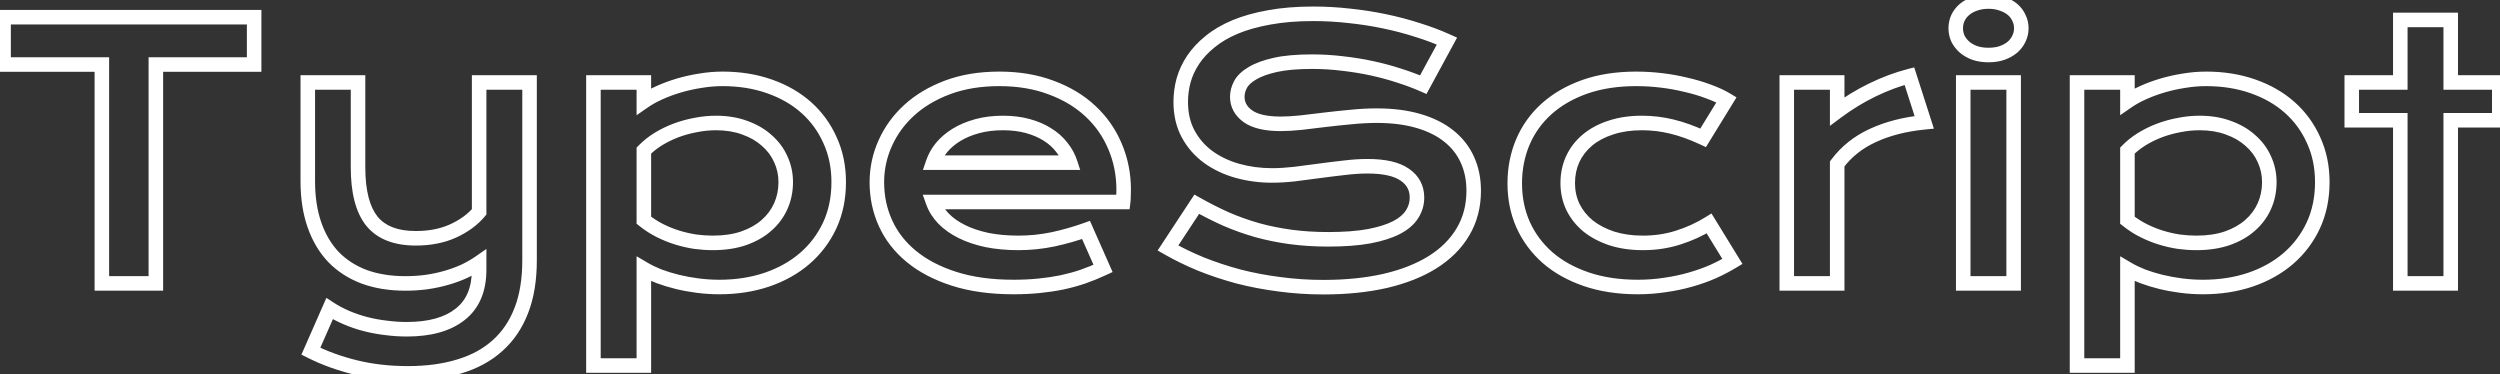 <svg width="688" height="103" viewBox="0 0 688 103" fill="none" xmlns="http://www.w3.org/2000/svg">
<rect x="0" y="0" width="688" height="103" fill="#333333" stroke="none"/>
<path d="M28.031 17.766H30.031V15.766H28.031V17.766ZM0.984 17.766H-1.016V19.766H0.984V17.766ZM0.984 4.734V2.734H-1.016V4.734H0.984ZM69.938 4.734H71.938V2.734H69.938V4.734ZM69.938 17.766V19.766H71.938V17.766H69.938ZM42.891 17.766V15.766H40.891V17.766H42.891ZM42.891 78V80H44.891V78H42.891ZM28.031 78H26.031V80H28.031V78ZM28.031 15.766H0.984V19.766H28.031V15.766ZM2.984 17.766V4.734H-1.016V17.766H2.984ZM0.984 6.734H69.938V2.734H0.984V6.734ZM67.938 4.734V17.766H71.938V4.734H67.938ZM69.938 15.766H42.891V19.766H69.938V15.766ZM40.891 17.766V78H44.891V17.766H40.891ZM42.891 76H28.031V80H42.891V76ZM30.031 78V17.766H26.031V78H30.031ZM90.703 84.938L91.796 83.262L89.822 81.975L88.873 84.132L90.703 84.938ZM100.641 89.203L100.14 91.139L100.148 91.141L100.641 89.203ZM106.266 90.234L106.526 88.251L106.51 88.249L106.494 88.247L106.266 90.234ZM126.656 86.484L125.422 84.91L125.415 84.916L125.407 84.923L126.656 86.484ZM131.859 72.328H133.859V68.511L130.721 70.684L131.859 72.328ZM127.734 74.672L128.568 76.49L128.576 76.486L128.584 76.482L127.734 74.672ZM122.859 76.453L122.31 74.53L122.301 74.533L122.859 76.453ZM117.375 77.625L117.635 79.608L117.649 79.606L117.662 79.604L117.375 77.625ZM100.219 76.172L99.513 78.043L99.523 78.047L99.534 78.051L100.219 76.172ZM91.781 70.734L90.33 72.11L90.339 72.12L90.348 72.13L91.781 70.734ZM84.703 22.688V20.688H82.703V22.688H84.703ZM98.531 22.688H100.531V20.688H98.531V22.688ZM102.328 60.844L100.762 62.087L100.769 62.096L100.775 62.104L102.328 60.844ZM124.688 63.562L125.512 65.385L125.521 65.381L124.688 63.562ZM131.859 58.312L133.392 59.597L133.859 59.04V58.312H131.859ZM131.859 22.688V20.688H129.859V22.688H131.859ZM145.734 22.688H147.734V20.688H145.734V22.688ZM143.484 85.406L141.619 84.684L141.617 84.689L143.484 85.406ZM136.922 95.109L135.591 93.616L135.583 93.624L136.922 95.109ZM126.422 100.828L125.846 98.913L125.833 98.917L126.422 100.828ZM85.547 96.656L83.716 95.851L82.952 97.588L84.647 98.442L85.547 96.656ZM89.611 86.613C91.152 87.618 92.819 88.501 94.607 89.262L96.174 85.582C94.587 84.906 93.129 84.132 91.796 83.262L89.611 86.613ZM94.607 89.262C96.388 90.021 98.233 90.646 100.14 91.139L101.141 87.267C99.424 86.823 97.768 86.261 96.174 85.582L94.607 89.262ZM100.148 91.141C102.079 91.632 104.043 91.992 106.038 92.221L106.494 88.247C104.676 88.039 102.889 87.711 101.133 87.265L100.148 91.141ZM106.006 92.217C107.996 92.478 109.973 92.609 111.938 92.609V88.609C110.152 88.609 108.348 88.49 106.526 88.251L106.006 92.217ZM111.938 92.609C118.569 92.609 123.985 91.183 127.906 88.046L125.407 84.923C122.452 87.286 118.056 88.609 111.938 88.609V92.609ZM127.89 88.058C131.958 84.87 133.859 80.123 133.859 74.203H129.859C129.859 79.221 128.292 82.661 125.422 84.91L127.89 88.058ZM133.859 74.203V72.328H129.859V74.203H133.859ZM130.721 70.684C129.605 71.456 128.329 72.183 126.885 72.861L128.584 76.482C130.202 75.723 131.676 74.888 132.998 73.972L130.721 70.684ZM126.901 72.854C125.502 73.495 123.973 74.055 122.31 74.53L123.409 78.376C125.246 77.851 126.967 77.224 128.568 76.49L126.901 72.854ZM122.301 74.533C120.679 75.005 118.942 75.377 117.088 75.646L117.662 79.604C119.683 79.311 121.602 78.902 123.418 78.374L122.301 74.533ZM117.115 75.642C115.297 75.88 113.446 76 111.562 76V80C113.616 80 115.641 79.87 117.635 79.608L117.115 75.642ZM111.562 76C107.535 76 103.991 75.418 100.904 74.293L99.534 78.051C103.134 79.363 107.152 80 111.562 80V76ZM100.925 74.301C97.868 73.147 95.308 71.49 93.214 69.339L90.348 72.13C92.879 74.729 95.945 76.697 99.513 78.043L100.925 74.301ZM93.233 69.358C91.168 67.181 89.557 64.481 88.42 61.217L84.642 62.533C85.943 66.269 87.832 69.475 90.33 72.11L93.233 69.358ZM88.42 61.217C87.289 57.968 86.703 54.197 86.703 49.875H82.703C82.703 54.553 83.336 58.782 84.642 62.533L88.42 61.217ZM86.703 49.875V22.688H82.703V49.875H86.703ZM84.703 24.688H98.531V20.688H84.703V24.688ZM96.531 22.688V46.031H100.531V22.688H96.531ZM96.531 46.031C96.531 52.903 97.819 58.382 100.762 62.087L103.894 59.6C101.774 56.931 100.531 52.535 100.531 46.031H96.531ZM100.775 62.104C103.84 65.879 108.546 67.578 114.422 67.578V63.578C109.298 63.578 105.941 62.12 103.881 59.583L100.775 62.104ZM114.422 67.578C118.528 67.578 122.24 66.866 125.512 65.385L123.863 61.74C121.197 62.947 118.065 63.578 114.422 63.578V67.578ZM125.521 65.381C128.74 63.905 131.387 61.989 133.392 59.597L130.327 57.028C128.769 58.886 126.635 60.47 123.854 61.744L125.521 65.381ZM133.859 58.312V22.688H129.859V58.312H133.859ZM131.859 24.688H145.734V20.688H131.859V24.688ZM143.734 22.688V71.672H147.734V22.688H143.734ZM143.734 71.672C143.734 76.77 143.01 81.093 141.619 84.684L145.35 86.128C146.959 81.97 147.734 77.136 147.734 71.672H143.734ZM141.617 84.689C140.222 88.324 138.208 91.284 135.591 93.616L138.253 96.602C141.386 93.81 143.747 90.301 145.351 86.123L141.617 84.689ZM135.583 93.624C132.986 95.963 129.757 97.737 125.846 98.913L126.998 102.743C131.399 101.42 135.17 99.38 138.261 96.595L135.583 93.624ZM125.833 98.917C121.903 100.128 117.388 100.75 112.266 100.75V104.75C117.705 104.75 122.628 104.09 127.011 102.739L125.833 98.917ZM112.266 100.75C107.251 100.75 102.599 100.218 98.304 99.167L97.353 103.052C101.994 104.188 106.968 104.75 112.266 104.75V100.75ZM98.304 99.167C93.967 98.105 90.017 96.671 86.447 94.87L84.647 98.442C88.514 100.392 92.752 101.926 97.353 103.052L98.304 99.167ZM87.377 97.462L92.534 85.743L88.873 84.132L83.716 95.851L87.377 97.462ZM177.188 100.594V102.594H179.188V100.594H177.188ZM163.312 100.594H161.312V102.594H163.312V100.594ZM163.312 22.688V20.688H161.312V22.688H163.312ZM177.188 22.688H179.188V20.688H177.188V22.688ZM177.188 27.891H175.188V31.708L178.326 29.535L177.188 27.891ZM192.75 22.219L193.054 24.195L193.069 24.193L193.084 24.191L192.75 22.219ZM211.734 23.766L211.07 25.652L211.075 25.654L211.734 23.766ZM228.422 38.578L226.596 39.393L226.6 39.403L226.605 39.413L228.422 38.578ZM228.328 62.062L230.139 62.912L230.142 62.906L228.328 62.062ZM221.438 71.156L222.742 72.672L222.743 72.671L221.438 71.156ZM211.031 76.969L211.668 78.865L211.677 78.862L211.031 76.969ZM192.047 78.609L191.791 80.593L191.795 80.593L192.047 78.609ZM186.422 77.578L185.945 79.52L185.953 79.522L186.422 77.578ZM181.359 76.031L180.617 77.888L180.639 77.897L180.661 77.905L181.359 76.031ZM177.188 74.016L178.203 72.293L175.188 70.514V74.016H177.188ZM177.188 60.609H175.188V61.571L175.938 62.171L177.188 60.609ZM191.344 66.516L191.045 68.493L191.064 68.496L191.082 68.498L191.344 66.516ZM204.656 65.578L205.303 67.471L205.31 67.468L205.317 67.466L204.656 65.578ZM210.938 62.016L209.622 60.509L209.616 60.515L209.609 60.521L210.938 62.016ZM214.875 43.828L213.047 44.64L213.053 44.652L213.058 44.664L214.875 43.828ZM211.031 38.672L209.689 40.154L209.703 40.167L209.718 40.181L211.031 38.672ZM204.984 35.156L204.285 37.03L204.3 37.035L204.315 37.041L204.984 35.156ZM191.438 34.406L191.798 36.373L191.814 36.371L191.83 36.367L191.438 34.406ZM186 35.906L185.298 34.034L185.287 34.038L186 35.906ZM181.125 38.297L180.081 36.591L180.073 36.596L180.065 36.601L181.125 38.297ZM177.188 41.438L175.754 40.043L175.188 40.625V41.438H177.188ZM177.188 98.594H163.312V102.594H177.188V98.594ZM165.312 100.594V22.688H161.312V100.594H165.312ZM163.312 24.688H177.188V20.688H163.312V24.688ZM175.188 22.688V27.891H179.188V22.688H175.188ZM178.326 29.535C179.427 28.773 180.755 28.033 182.325 27.322L180.675 23.678C178.933 24.467 177.386 25.321 176.049 26.246L178.326 29.535ZM182.325 27.322C183.89 26.613 185.584 25.988 187.41 25.45L186.278 21.613C184.291 22.199 182.423 22.887 180.675 23.678L182.325 27.322ZM187.41 25.45C189.227 24.913 191.108 24.495 193.054 24.195L192.446 20.242C190.329 20.568 188.273 21.024 186.278 21.613L187.41 25.45ZM193.084 24.191C195.006 23.865 196.926 23.703 198.844 23.703V19.703C196.699 19.703 194.556 19.885 192.416 20.247L193.084 24.191ZM198.844 23.703C203.335 23.703 207.404 24.361 211.07 25.652L212.398 21.879C208.253 20.42 203.728 19.703 198.844 19.703V23.703ZM211.075 25.654C214.793 26.952 217.934 28.764 220.531 31.073L223.188 28.083C220.16 25.392 216.551 23.329 212.394 21.877L211.075 25.654ZM220.531 31.073C223.127 33.381 225.147 36.148 226.596 39.393L230.248 37.763C228.572 34.008 226.217 30.776 223.188 28.083L220.531 31.073ZM226.605 39.413C228.066 42.593 228.812 46.148 228.812 50.109H232.812C232.812 45.633 231.965 41.5 230.239 37.743L226.605 39.413ZM228.812 50.109C228.812 54.26 228.034 57.951 226.515 61.219L230.142 62.906C231.935 59.049 232.812 54.771 232.812 50.109H228.812ZM226.517 61.213C224.98 64.491 222.855 67.295 220.132 69.641L222.743 72.671C225.895 69.955 228.364 66.697 230.139 62.912L226.517 61.213ZM220.133 69.64C217.441 71.956 214.202 73.774 210.386 75.076L211.677 78.862C215.923 77.413 219.622 75.356 222.742 72.672L220.133 69.64ZM210.394 75.073C206.621 76.341 202.495 76.984 198 76.984V80.984C202.88 80.984 207.441 80.284 211.668 78.865L210.394 75.073ZM198 76.984C196.084 76.984 194.183 76.865 192.299 76.625L191.795 80.593C193.848 80.854 195.916 80.984 198 80.984V76.984ZM192.303 76.626C190.434 76.385 188.63 76.054 186.891 75.634L185.953 79.522C187.839 79.978 189.785 80.334 191.791 80.593L192.303 76.626ZM186.899 75.636C185.187 75.215 183.574 74.722 182.058 74.157L180.661 77.905C182.333 78.528 184.094 79.066 185.945 79.52L186.899 75.636ZM182.102 74.174C180.617 73.58 179.32 72.951 178.203 72.293L176.172 75.738C177.492 76.517 178.977 77.232 180.617 77.888L182.102 74.174ZM175.188 74.016V100.594H179.188V74.016H175.188ZM175.938 62.171C177.451 63.381 179.054 64.411 180.746 65.258L182.535 61.68C181.102 60.964 179.737 60.087 178.437 59.048L175.938 62.171ZM180.746 65.258C182.405 66.087 184.101 66.769 185.834 67.302L187.01 63.479C185.493 63.012 184.002 62.413 182.535 61.68L180.746 65.258ZM185.834 67.302C187.552 67.831 189.289 68.228 191.045 68.493L191.642 64.538C190.086 64.303 188.542 63.95 187.01 63.479L185.834 67.302ZM191.082 68.498C192.819 68.728 194.516 68.844 196.172 68.844V64.844C194.703 64.844 193.181 64.741 191.606 64.533L191.082 68.498ZM196.172 68.844C199.532 68.844 202.586 68.399 205.303 67.471L204.009 63.686C201.789 64.444 199.186 64.844 196.172 64.844V68.844ZM205.317 67.466C208.021 66.519 210.353 65.211 212.266 63.51L209.609 60.521C208.147 61.82 206.291 62.887 203.996 63.69L205.317 67.466ZM212.253 63.523C214.184 61.837 215.674 59.837 216.701 57.534L213.049 55.904C212.264 57.663 211.128 59.195 209.622 60.509L212.253 63.523ZM216.701 57.534C217.73 55.229 218.234 52.746 218.234 50.109H214.234C214.234 52.223 213.833 54.146 213.049 55.904L216.701 57.534ZM218.234 50.109C218.234 47.609 217.722 45.229 216.692 42.992L213.058 44.664C213.841 46.365 214.234 48.172 214.234 50.109H218.234ZM216.703 43.016C215.704 40.77 214.243 38.816 212.344 37.163L209.718 40.181C211.194 41.465 212.296 42.949 213.047 44.64L216.703 43.016ZM212.374 37.19C210.498 35.491 208.246 34.193 205.654 33.272L204.315 37.041C206.473 37.807 208.252 38.853 209.689 40.154L212.374 37.19ZM205.684 33.283C203.081 32.311 200.198 31.844 197.062 31.844V35.844C199.802 35.844 202.2 36.252 204.285 37.03L205.684 33.283ZM197.062 31.844C195.053 31.844 193.047 32.045 191.045 32.445L191.83 36.367C193.578 36.018 195.322 35.844 197.062 35.844V31.844ZM191.077 32.439C189.088 32.804 187.161 33.335 185.298 34.034L186.702 37.779C188.339 37.165 190.037 36.696 191.798 36.373L191.077 32.439ZM185.287 34.038C183.456 34.737 181.72 35.588 180.081 36.591L182.169 40.003C183.593 39.131 185.107 38.388 186.713 37.775L185.287 34.038ZM180.065 36.601C178.442 37.615 177.001 38.761 175.754 40.043L178.621 42.832C179.624 41.801 180.808 40.853 182.185 39.993L180.065 36.601ZM175.188 41.438V60.609H179.188V41.438H175.188ZM243.609 39.422L245.434 40.242L245.436 40.236L243.609 39.422ZM260.766 24.047L260.066 22.173L260.062 22.175L260.766 24.047ZM289.266 24.094L288.559 25.965L288.567 25.968L288.575 25.971L289.266 24.094ZM300.047 30.562L298.68 32.023L298.688 32.03L300.047 30.562ZM306.844 40.266L305 41.04L305.003 41.047L305.005 41.053L306.844 40.266ZM309.188 53.953L307.19 53.853L307.188 53.903V53.953H309.188ZM309.094 55.594V57.594H310.859L311.078 55.842L309.094 55.594ZM256.781 55.594V53.594H253.94L254.899 56.269L256.781 55.594ZM259.641 60.141L258.194 61.522L258.202 61.53L258.21 61.538L259.641 60.141ZM271.594 66.047L271.175 68.002L271.186 68.005L271.197 68.007L271.594 66.047ZM289.828 65.859L290.235 67.817L290.245 67.816L290.254 67.814L289.828 65.859ZM298.875 63.281L300.704 62.472L299.951 60.77L298.2 61.399L298.875 63.281ZM303.562 73.875L304.407 75.688L306.185 74.86L305.391 73.066L303.562 73.875ZM298.031 76.125L298.673 78.019L298.683 78.016L298.692 78.013L298.031 76.125ZM292.219 77.719L292.617 79.679L292.628 79.676L292.64 79.674L292.219 77.719ZM285.891 78.656L285.694 76.666L285.692 76.666L285.891 78.656ZM294.516 44.766V46.766H297.273L296.417 44.145L294.516 44.766ZM292.172 40.5L290.585 41.718L290.601 41.738L290.617 41.758L292.172 40.5ZM288.281 37.031L287.203 38.716L287.215 38.724L287.227 38.731L288.281 37.031ZM259.125 40.594L257.589 39.313L257.579 39.324L257.571 39.335L259.125 40.594ZM256.781 44.766L254.888 44.121L253.988 46.766H256.781V44.766ZM243.312 50.156C243.312 46.688 244.019 43.389 245.434 40.242L241.785 38.602C240.138 42.267 239.312 46.125 239.312 50.156H243.312ZM245.436 40.236C246.852 37.059 248.889 34.251 251.567 31.805L248.87 28.851C245.799 31.655 243.43 34.91 241.782 38.608L245.436 40.236ZM251.567 31.805C254.23 29.374 257.518 27.404 261.469 25.919L260.062 22.175C255.701 23.814 251.958 26.032 248.87 28.851L251.567 31.805ZM261.465 25.921C265.391 24.456 269.898 23.703 275.016 23.703V19.703C269.508 19.703 264.515 20.513 260.066 22.173L261.465 25.921ZM275.016 23.703C280.096 23.703 284.601 24.47 288.559 25.965L289.972 22.223C285.493 20.53 280.498 19.703 275.016 19.703V23.703ZM288.575 25.971C292.606 27.453 295.961 29.477 298.68 32.023L301.414 29.102C298.258 26.148 294.426 23.86 289.956 22.217L288.575 25.971ZM298.688 32.03C301.448 34.587 303.548 37.585 305 41.04L308.688 39.491C307.014 35.508 304.583 32.038 301.406 29.095L298.688 32.03ZM305.005 41.053C306.487 44.511 307.234 48.226 307.234 52.219H311.234C311.234 47.712 310.388 43.458 308.682 39.478L305.005 41.053ZM307.234 52.219C307.234 52.712 307.22 53.256 307.19 53.853L311.185 54.053C311.218 53.4 311.234 52.788 311.234 52.219H307.234ZM307.188 53.953C307.188 54.478 307.16 54.941 307.109 55.346L311.078 55.842C311.153 55.247 311.188 54.616 311.188 53.953H307.188ZM309.094 53.594H256.781V57.594H309.094V53.594ZM254.899 56.269C255.594 58.209 256.704 59.961 258.194 61.522L261.087 58.76C259.952 57.571 259.156 56.291 258.664 54.919L254.899 56.269ZM258.21 61.538C259.733 63.096 261.594 64.408 263.762 65.492L265.551 61.914C263.718 60.998 262.236 59.935 261.071 58.743L258.21 61.538ZM263.762 65.492C265.939 66.581 268.417 67.412 271.175 68.002L272.013 64.091C269.521 63.557 267.373 62.826 265.551 61.914L263.762 65.492ZM271.197 68.007C273.974 68.569 277.016 68.844 280.312 68.844V64.844C277.234 64.844 274.463 64.587 271.99 64.087L271.197 68.007ZM280.312 68.844C283.638 68.844 286.947 68.501 290.235 67.817L289.421 63.901C286.397 64.53 283.362 64.844 280.312 64.844V68.844ZM290.254 67.814C293.49 67.109 296.589 66.226 299.55 65.164L298.2 61.399C295.411 62.399 292.479 63.235 289.402 63.905L290.254 67.814ZM297.046 64.091L301.734 74.684L305.391 73.066L300.704 62.472L297.046 64.091ZM302.718 72.062C300.965 72.878 299.183 73.603 297.371 74.237L298.692 78.013C300.63 77.335 302.535 76.56 304.407 75.688L302.718 72.062ZM297.389 74.231C295.623 74.83 293.759 75.341 291.798 75.764L292.64 79.674C294.741 79.221 296.752 78.67 298.673 78.019L297.389 74.231ZM291.821 75.759C289.893 76.15 287.852 76.453 285.694 76.666L286.087 80.647C288.367 80.422 290.544 80.1 292.617 79.679L291.821 75.759ZM285.692 76.666C283.577 76.878 281.331 76.984 278.953 76.984V80.984C281.45 80.984 283.829 80.872 286.09 80.646L285.692 76.666ZM278.953 76.984C272.889 76.984 267.65 76.252 263.203 74.829L261.984 78.639C266.913 80.216 272.579 80.984 278.953 80.984V76.984ZM263.203 74.829C258.709 73.391 255.023 71.453 252.098 69.049L249.558 72.139C252.945 74.922 257.104 77.078 261.984 78.639L263.203 74.829ZM252.098 69.049C249.162 66.636 246.983 63.83 245.523 60.624L241.883 62.282C243.611 66.077 246.181 69.364 249.558 72.139L252.098 69.049ZM245.523 60.624C244.054 57.397 243.312 53.916 243.312 50.156H239.312C239.312 54.459 240.165 58.509 241.883 62.282L245.523 60.624ZM296.417 44.145C295.837 42.371 294.935 40.734 293.726 39.242L290.617 41.758C291.534 42.891 292.194 44.098 292.614 45.386L296.417 44.145ZM293.758 39.282C292.568 37.731 291.085 36.416 289.335 35.331L287.227 38.731C288.602 39.584 289.713 40.581 290.585 41.718L293.758 39.282ZM289.359 35.347C287.603 34.222 285.599 33.366 283.37 32.758L282.318 36.617C284.214 37.134 285.835 37.84 287.203 38.716L289.359 35.347ZM283.37 32.758C281.112 32.142 278.667 31.844 276.047 31.844V35.844C278.365 35.844 280.451 36.108 282.318 36.617L283.37 32.758ZM276.047 31.844C273.273 31.844 270.7 32.157 268.344 32.806L269.406 36.663C271.362 36.124 273.571 35.844 276.047 35.844V31.844ZM268.344 32.806C266.036 33.442 263.966 34.307 262.155 35.422L264.251 38.828C265.691 37.943 267.401 37.215 269.406 36.663L268.344 32.806ZM262.155 35.422C260.367 36.522 258.836 37.816 257.589 39.313L260.661 41.874C261.601 40.746 262.79 39.728 264.251 38.828L262.155 35.422ZM257.571 39.335C256.373 40.815 255.47 42.41 254.888 44.121L258.675 45.41C259.092 44.183 259.752 42.998 260.679 41.852L257.571 39.335ZM256.781 46.766H294.516V42.766H256.781V46.766ZM329.344 56.203L330.327 54.462L328.7 53.542L327.673 55.104L329.344 56.203ZM337.406 60.281L336.588 62.106L336.601 62.112L336.613 62.117L337.406 60.281ZM345.938 63.328L345.385 65.25L345.395 65.253L345.404 65.256L345.938 63.328ZM355.172 65.203L354.903 67.185L354.905 67.185L355.172 65.203ZM376.781 65.016L377.139 66.983L377.149 66.982L377.158 66.98L376.781 65.016ZM384.328 62.625L385.245 64.402L385.256 64.397L384.328 62.625ZM388.594 58.969L386.913 57.885L386.904 57.899L386.896 57.912L388.594 58.969ZM386.625 48.094L385.473 49.729L385.481 49.734L385.489 49.74L386.625 48.094ZM369.938 46.172L370.158 48.16L370.172 48.158L370.186 48.156L369.938 46.172ZM363.094 47.016L362.826 45.034L362.822 45.034L363.094 47.016ZM356.297 47.906L356.521 49.894L356.533 49.892L356.545 49.891L356.297 47.906ZM340.547 47.016L340.005 48.941L340.011 48.942L340.547 47.016ZM332.531 43.219L331.352 44.834L331.363 44.842L332.531 43.219ZM325.734 22.078L323.811 21.529L323.807 21.543L323.803 21.557L325.734 22.078ZM328.359 16.453L326.7 15.337L326.695 15.344L328.359 16.453ZM333.047 11.438L334.299 12.997L334.307 12.991L334.315 12.984L333.047 11.438ZM339.938 7.406L339.173 5.558L339.165 5.561L339.938 7.406ZM349.312 4.781L349.661 6.751L349.675 6.748L349.312 4.781ZM371.344 4.359L371.119 6.347L371.128 6.348L371.137 6.349L371.344 4.359ZM381 5.859L380.589 7.817L380.593 7.817L381 5.859ZM390.094 8.25L389.48 10.153L389.489 10.156L389.498 10.159L390.094 8.25ZM398.203 11.297L399.961 12.251L400.989 10.357L399.024 9.473L398.203 11.297ZM391.688 23.297L390.883 25.128L392.567 25.868L393.445 24.251L391.688 23.297ZM385.031 20.812L384.406 22.712L384.418 22.716L384.429 22.72L385.031 20.812ZM369.516 17.484L369.268 19.469L369.28 19.471L369.292 19.472L369.516 17.484ZM350.953 17.859L350.517 15.908L350.512 15.909L350.953 17.859ZM344.672 20.156L345.675 21.886L345.688 21.879L345.701 21.871L344.672 20.156ZM341.391 23.25L339.631 22.299L339.626 22.308L339.622 22.317L341.391 23.25ZM343.453 32.016L342.291 33.643L342.299 33.649L342.308 33.655L343.453 32.016ZM358.031 33.75L358.239 35.739L358.252 35.738L358.265 35.736L358.031 33.75ZM364.688 32.953L364.449 30.967L364.446 30.968L364.688 32.953ZM371.812 32.203L371.994 34.195L372.005 34.194L372.017 34.193L371.812 32.203ZM390.328 33.281L389.767 35.201L389.772 35.202L390.328 33.281ZM398.719 37.453L397.464 39.011L397.471 39.016L397.477 39.021L398.719 37.453ZM403.828 43.969L402.005 44.791L402.009 44.8L403.828 43.969ZM402.609 63.797L400.89 62.775L400.887 62.78L402.609 63.797ZM394.266 72.141L395.327 73.836L395.331 73.833L394.266 72.141ZM381.234 77.297L381.677 79.247L381.688 79.245L381.234 77.297ZM352.125 78.234L352.392 76.252L352.385 76.251L352.377 76.25L352.125 78.234ZM340.781 76.078L340.261 78.009L340.271 78.012L340.28 78.014L340.781 76.078ZM330.469 72.656L329.705 74.504L329.715 74.509L329.726 74.513L330.469 72.656ZM321.422 68.25L319.751 67.151L318.582 68.928L320.427 69.985L321.422 68.25ZM328.36 57.945C331.069 59.474 333.812 60.862 336.588 62.106L338.224 58.456C335.563 57.263 332.931 55.932 330.327 54.462L328.36 57.945ZM336.613 62.117C339.443 63.339 342.368 64.384 345.385 65.25L346.49 61.406C343.632 60.585 340.869 59.598 338.199 58.445L336.613 62.117ZM345.404 65.256C348.434 66.094 351.6 66.736 354.903 67.185L355.441 63.221C352.306 62.795 349.316 62.188 346.471 61.401L345.404 65.256ZM354.905 67.185C358.253 67.636 361.796 67.859 365.531 67.859V63.859C361.954 63.859 358.591 63.645 355.439 63.221L354.905 67.185ZM365.531 67.859C370.014 67.859 373.891 67.574 377.139 66.983L376.423 63.048C373.484 63.582 369.861 63.859 365.531 63.859V67.859ZM377.158 66.98C380.364 66.365 383.081 65.52 385.245 64.402L383.411 60.848C381.701 61.73 379.386 62.479 376.404 63.051L377.158 66.98ZM385.256 64.397C387.436 63.255 389.175 61.821 390.292 60.025L386.896 57.912C386.263 58.929 385.157 59.933 383.4 60.853L385.256 64.397ZM390.275 60.052C391.387 58.326 391.953 56.42 391.953 54.375H387.953C387.953 55.643 387.613 56.799 386.913 57.885L390.275 60.052ZM391.953 54.375C391.953 51.05 390.511 48.346 387.761 46.448L385.489 49.74C387.176 50.904 387.953 52.388 387.953 54.375H391.953ZM387.777 46.459C385.057 44.543 381.137 43.75 376.359 43.75V47.75C380.832 47.75 383.755 48.519 385.473 49.729L387.777 46.459ZM376.359 43.75C374.236 43.75 372.012 43.897 369.689 44.187L370.186 48.156C372.363 47.884 374.42 47.75 376.359 47.75V43.75ZM369.717 44.184C367.45 44.436 365.154 44.719 362.826 45.034L363.362 48.998C365.659 48.687 367.925 48.408 370.158 48.16L369.717 44.184ZM362.822 45.034C360.549 45.346 358.291 45.641 356.049 45.922L356.545 49.891C358.803 49.609 361.076 49.311 363.365 48.997L362.822 45.034ZM356.073 45.919C353.919 46.161 351.9 46.281 350.016 46.281V50.281C352.068 50.281 354.237 50.151 356.521 49.894L356.073 45.919ZM350.016 46.281C346.908 46.281 343.932 45.882 341.083 45.089L340.011 48.942C343.224 49.837 346.561 50.281 350.016 50.281V46.281ZM341.088 45.09C338.296 44.305 335.839 43.136 333.7 41.596L331.363 44.842C333.911 46.676 336.798 48.039 340.005 48.941L341.088 45.09ZM333.71 41.603C331.639 40.092 329.992 38.208 328.757 35.936L325.243 37.845C326.758 40.635 328.799 42.971 331.352 44.834L333.71 41.603ZM328.757 35.936C327.567 33.744 326.938 31.13 326.938 28.031H322.938C322.938 31.682 323.683 34.974 325.243 37.845L328.757 35.936ZM326.938 28.031C326.938 26.211 327.179 24.401 327.665 22.599L323.803 21.557C323.227 23.692 322.938 25.852 322.938 28.031H326.938ZM327.657 22.628C328.161 20.867 328.945 19.18 330.023 17.562L326.695 15.344C325.398 17.289 324.433 19.352 323.811 21.529L327.657 22.628ZM330.019 17.569C331.113 15.943 332.532 14.416 334.299 12.997L331.794 9.878C329.749 11.521 328.044 13.338 326.7 15.337L330.019 17.569ZM334.315 12.984C336.047 11.565 338.169 10.315 340.71 9.251L339.165 5.561C336.331 6.748 333.859 8.185 331.779 9.891L334.315 12.984ZM340.702 9.254C343.262 8.195 346.243 7.356 349.661 6.751L348.964 2.812C345.32 3.457 342.051 4.367 339.173 5.558L340.702 9.254ZM349.675 6.748C353.092 6.119 357.015 5.797 361.453 5.797V1.797C356.829 1.797 352.658 2.131 348.95 2.814L349.675 6.748ZM361.453 5.797C364.658 5.797 367.88 5.98 371.119 6.347L371.569 2.372C368.183 1.989 364.811 1.797 361.453 1.797V5.797ZM371.137 6.349C374.384 6.686 377.534 7.175 380.589 7.817L381.411 3.902C378.216 3.231 374.928 2.721 371.55 2.37L371.137 6.349ZM380.593 7.817C383.683 8.46 386.645 9.239 389.48 10.153L390.708 6.347C387.73 5.386 384.629 4.571 381.407 3.901L380.593 7.817ZM389.498 10.159C392.336 11.044 394.963 12.032 397.382 13.121L399.024 9.473C396.443 8.312 393.664 7.268 390.689 6.341L389.498 10.159ZM396.446 10.342L389.93 22.343L393.445 24.251L399.961 12.251L396.446 10.342ZM392.492 21.466C390.357 20.528 388.07 19.675 385.634 18.905L384.429 22.72C386.742 23.45 388.893 24.253 390.883 25.128L392.492 21.466ZM385.656 18.913C383.211 18.108 380.66 17.419 378.002 16.842L377.154 20.751C379.684 21.3 382.101 21.954 384.406 22.712L385.656 18.913ZM378.002 16.842C375.339 16.265 372.584 15.816 369.739 15.497L369.292 19.472C372.01 19.777 374.63 20.204 377.154 20.751L378.002 16.842ZM369.764 15.5C366.928 15.145 364.033 14.969 361.078 14.969V18.969C363.873 18.969 366.603 19.136 369.268 19.469L369.764 15.5ZM361.078 14.969C356.903 14.969 353.369 15.27 350.517 15.908L351.389 19.811C353.85 19.261 357.066 18.969 361.078 18.969V14.969ZM350.512 15.909C347.769 16.529 345.452 17.356 343.643 18.441L345.701 21.871C347.017 21.082 348.887 20.377 351.394 19.81L350.512 15.909ZM343.668 18.426C341.902 19.451 340.485 20.719 339.631 22.299L343.15 24.201C343.546 23.469 344.317 22.674 345.675 21.886L343.668 18.426ZM339.622 22.317C338.896 23.691 338.5 25.134 338.5 26.625H342.5C342.5 25.866 342.697 25.059 343.159 24.183L339.622 22.317ZM338.5 26.625C338.5 29.534 339.861 31.908 342.291 33.643L344.616 30.388C343.108 29.311 342.5 28.091 342.5 26.625H338.5ZM342.308 33.655C344.772 35.376 348.263 36.078 352.453 36.078V32.078C348.581 32.078 346.072 31.405 344.598 30.376L342.308 33.655ZM352.453 36.078C354.164 36.078 356.095 35.963 358.239 35.739L357.823 31.761C355.78 31.974 353.992 32.078 352.453 32.078V36.078ZM358.265 35.736C360.393 35.486 362.614 35.22 364.929 34.938L364.446 30.968C362.136 31.249 359.92 31.514 357.798 31.764L358.265 35.736ZM364.926 34.939C367.25 34.66 369.606 34.412 371.994 34.195L371.631 30.211C369.207 30.432 366.812 30.684 364.449 30.967L364.926 34.939ZM372.017 34.193C374.391 33.949 376.682 33.828 378.891 33.828V29.828C376.536 29.828 374.109 29.957 371.608 30.214L372.017 34.193ZM378.891 33.828C383.058 33.828 386.675 34.297 389.767 35.201L390.89 31.362C387.356 30.328 383.348 29.828 378.891 29.828V33.828ZM389.772 35.202C392.912 36.112 395.458 37.395 397.464 39.011L399.973 35.896C397.479 33.887 394.432 32.388 390.885 31.36L389.772 35.202ZM397.477 39.021C399.482 40.608 400.983 42.526 402.005 44.791L405.651 43.146C404.361 40.286 402.455 37.86 399.96 35.885L397.477 39.021ZM402.009 44.8C403.031 47.037 403.562 49.592 403.562 52.5H407.562C407.562 49.096 406.938 45.963 405.647 43.138L402.009 44.8ZM403.562 52.5C403.562 56.394 402.658 59.801 400.89 62.775L404.329 64.819C406.498 61.168 407.562 57.043 407.562 52.5H403.562ZM400.887 62.78C399.131 65.754 396.59 68.315 393.2 70.448L395.331 73.833C399.192 71.404 402.213 68.402 404.332 64.814L400.887 62.78ZM393.204 70.445C389.835 72.555 385.707 74.201 380.78 75.349L381.688 79.245C386.949 78.018 391.508 76.227 395.327 73.836L393.204 70.445ZM380.792 75.347C375.868 76.464 370.348 77.031 364.219 77.031V81.031C370.59 81.031 376.413 80.442 381.677 79.247L380.792 75.347ZM364.219 77.031C360.18 77.031 356.238 76.771 352.392 76.252L351.858 80.216C355.887 80.76 360.008 81.031 364.219 81.031V77.031ZM352.377 76.25C348.518 75.76 344.82 75.057 341.282 74.142L340.28 78.014C343.992 78.974 347.857 79.708 351.873 80.218L352.377 76.25ZM341.302 74.147C337.78 73.198 334.416 72.081 331.212 70.799L329.726 74.513C333.084 75.856 336.595 77.021 340.261 78.009L341.302 74.147ZM331.233 70.808C328.054 69.494 325.117 68.062 322.416 66.515L320.427 69.985C323.29 71.625 326.383 73.131 329.705 74.504L331.233 70.808ZM323.093 69.349L331.015 57.302L327.673 55.104L319.751 67.151L323.093 69.349ZM419.062 39.141L417.222 38.359L417.218 38.367L419.062 39.141ZM425.578 30L426.917 31.486L426.918 31.485L425.578 30ZM436.078 23.906L435.412 22.02L435.407 22.022L436.078 23.906ZM464.016 23.344L463.537 25.286L463.554 25.29L463.57 25.294L464.016 23.344ZM470.156 25.172L469.451 27.043L469.464 27.048L469.478 27.053L470.156 25.172ZM475.125 27.469L476.829 28.516L477.887 26.794L476.154 25.754L475.125 27.469ZM468.703 37.922L467.861 39.736L469.476 40.485L470.407 38.969L468.703 37.922ZM460.078 34.828L459.604 36.771L459.609 36.772L460.078 34.828ZM443.297 35.109L443.908 37.014L443.919 37.01L443.929 37.007L443.297 35.109ZM436.828 38.578L438.114 40.11L438.116 40.108L436.828 38.578ZM432.797 43.828L430.981 42.99L430.975 43.003L432.797 43.828ZM432.891 57L431.085 57.861L431.093 57.878L431.102 57.894L432.891 57ZM437.062 62.203L435.79 63.746L435.805 63.758L435.82 63.77L437.062 62.203ZM443.578 65.625L442.946 67.522L442.96 67.527L442.974 67.531L443.578 65.625ZM461.812 65.391L461.209 63.484L461.204 63.486L461.812 65.391ZM470.344 61.5L472.048 60.453L470.997 58.743L469.291 59.8L470.344 61.5ZM476.766 71.953L477.799 73.665L479.525 72.624L478.47 70.906L476.766 71.953ZM471.375 74.766L472.174 76.599L472.186 76.594L472.198 76.588L471.375 74.766ZM465.141 76.969L464.598 75.044L464.591 75.046L465.141 76.969ZM458.203 78.422L457.924 76.442L457.909 76.444L457.895 76.446L458.203 78.422ZM425.859 70.875L424.537 72.375L424.546 72.383L425.859 70.875ZM419.156 61.828L417.327 62.636L417.33 62.643L417.333 62.65L419.156 61.828ZM418.859 50.484C418.859 46.669 419.548 43.153 420.907 39.914L417.218 38.367C415.64 42.129 414.859 46.175 414.859 50.484H418.859ZM420.903 39.923C422.29 36.659 424.29 33.853 426.917 31.486L424.239 28.514C421.178 31.272 418.835 34.56 417.222 38.359L420.903 39.923ZM426.918 31.485C429.574 29.088 432.839 27.183 436.749 25.79L435.407 22.022C431.067 23.567 427.332 25.724 424.238 28.515L426.918 31.485ZM436.745 25.792C440.648 24.413 445.151 23.703 450.281 23.703V19.703C444.787 19.703 439.821 20.462 435.412 22.02L436.745 25.792ZM450.281 23.703C452.512 23.703 454.761 23.839 457.027 24.111L457.504 20.139C455.083 19.849 452.675 19.703 450.281 19.703V23.703ZM457.027 24.111C459.295 24.383 461.465 24.775 463.537 25.286L464.494 21.402C462.254 20.85 459.924 20.43 457.504 20.139L457.027 24.111ZM463.57 25.294C465.678 25.775 467.637 26.36 469.451 27.043L470.862 23.3C468.863 22.547 466.728 21.912 464.461 21.394L463.57 25.294ZM469.478 27.053C471.289 27.707 472.823 28.42 474.096 29.184L476.154 25.754C474.614 24.83 472.836 24.012 470.835 23.291L469.478 27.053ZM473.421 26.422L466.999 36.875L470.407 38.969L476.829 28.516L473.421 26.422ZM469.545 36.108C466.416 34.656 463.416 33.576 460.547 32.884L459.609 36.772C462.178 37.392 464.927 38.375 467.861 39.736L469.545 36.108ZM460.553 32.885C457.709 32.191 454.815 31.844 451.875 31.844V35.844C454.497 35.844 457.072 36.153 459.604 36.771L460.553 32.885ZM451.875 31.844C448.513 31.844 445.435 32.288 442.664 33.212L443.929 37.007C446.221 36.243 448.862 35.844 451.875 35.844V31.844ZM442.686 33.205C439.941 34.086 437.546 35.358 435.54 37.048L438.116 40.108C439.672 38.798 441.59 37.758 443.908 37.014L442.686 33.205ZM435.542 37.046C433.572 38.7 432.045 40.685 430.981 42.99L434.613 44.666C435.424 42.908 436.585 41.394 438.114 40.11L435.542 37.046ZM430.975 43.003C429.942 45.283 429.438 47.755 429.438 50.391H433.438C433.438 48.277 433.839 46.374 434.619 44.654L430.975 43.003ZM429.438 50.391C429.438 53.047 429.981 55.546 431.085 57.861L434.696 56.139C433.862 54.392 433.438 52.485 433.438 50.391H429.438ZM431.102 57.894C432.231 60.153 433.8 62.106 435.79 63.746L438.335 60.66C436.762 59.363 435.55 57.847 434.679 56.106L431.102 57.894ZM435.82 63.77C437.841 65.373 440.227 66.616 442.946 67.522L444.211 63.728C441.867 62.947 439.909 61.908 438.305 60.636L435.82 63.77ZM442.974 67.531C445.76 68.415 448.812 68.844 452.109 68.844V64.844C449.157 64.844 446.521 64.46 444.183 63.718L442.974 67.531ZM452.109 68.844C455.737 68.844 459.178 68.332 462.421 67.296L461.204 63.486C458.384 64.387 455.357 64.844 452.109 64.844V68.844ZM462.416 67.297C465.63 66.281 468.625 64.916 471.396 63.2L469.291 59.8C466.812 61.334 464.12 62.563 461.209 63.484L462.416 67.297ZM468.64 62.547L475.062 73L478.47 70.906L472.048 60.453L468.64 62.547ZM475.732 70.241C474.15 71.196 472.424 72.097 470.552 72.943L472.198 76.588C474.201 75.684 476.069 74.71 477.799 73.665L475.732 70.241ZM470.576 72.932C468.729 73.736 466.737 74.441 464.598 75.044L465.683 78.894C467.981 78.246 470.146 77.482 472.174 76.599L470.576 72.932ZM464.591 75.046C462.499 75.643 460.277 76.11 457.924 76.442L458.482 80.402C461.004 80.047 463.407 79.544 465.69 78.892L464.591 75.046ZM457.895 76.446C455.597 76.804 453.2 76.984 450.703 76.984V80.984C453.393 80.984 455.997 80.79 458.511 80.398L457.895 76.446ZM450.703 76.984C445.601 76.984 441.092 76.29 437.149 74.936L435.851 78.72C440.283 80.241 445.242 80.984 450.703 80.984V76.984ZM437.149 74.936C433.17 73.57 429.858 71.705 427.173 69.367L424.546 72.383C427.673 75.107 431.455 77.211 435.851 78.72L437.149 74.936ZM427.182 69.375C424.485 66.997 422.423 64.211 420.98 61.007L417.333 62.65C419.014 66.382 421.421 69.628 424.537 72.375L427.182 69.375ZM420.986 61.02C419.576 57.826 418.859 54.322 418.859 50.484H414.859C414.859 54.834 415.674 58.893 417.327 62.636L420.986 61.02ZM491.719 22.688V20.688H489.719V22.688H491.719ZM505.594 22.688H507.594V20.688H505.594V22.688ZM505.594 30.656H503.594V34.64L506.789 32.26L505.594 30.656ZM525.469 20.953L527.373 20.342L526.796 18.543L524.967 19.017L525.469 20.953ZM529.547 33.656L529.745 35.646L532.208 35.402L531.451 33.045L529.547 33.656ZM515.438 37.266L516.269 39.084L516.276 39.081L515.438 37.266ZM505.594 45.094L503.994 43.894L503.594 44.427V45.094H505.594ZM505.594 78V80H507.594V78H505.594ZM491.719 78H489.719V80H491.719V78ZM491.719 24.688H505.594V20.688H491.719V24.688ZM503.594 22.688V30.656H507.594V22.688H503.594ZM506.789 32.26C509.751 30.053 512.879 28.15 516.171 26.549L514.422 22.951C510.903 24.663 507.561 26.697 504.399 29.052L506.789 32.26ZM516.171 26.549C519.469 24.945 522.735 23.728 525.971 22.889L524.967 19.017C521.453 19.928 517.938 21.242 514.422 22.951L516.171 26.549ZM523.564 21.564L527.643 34.268L531.451 33.045L527.373 20.342L523.564 21.564ZM529.349 31.666C523.827 32.215 518.9 33.465 514.599 35.45L516.276 39.081C520.1 37.316 524.58 36.16 529.745 35.646L529.349 31.666ZM514.606 35.447C510.287 37.422 506.736 40.238 503.994 43.894L507.194 46.294C509.514 43.2 512.526 40.797 516.269 39.084L514.606 35.447ZM503.594 45.094V78H507.594V45.094H503.594ZM505.594 76H491.719V80H505.594V76ZM493.719 78V22.688H489.719V78H493.719ZM543.469 14.578L542.772 16.453L542.804 16.465L542.836 16.476L543.469 14.578ZM540.656 12.984L539.335 14.486L539.352 14.501L539.37 14.516L540.656 12.984ZM538.828 10.641L537.003 11.459L537.02 11.497L537.039 11.535L538.828 10.641ZM538.828 4.922L537.027 4.052L537.02 4.066L537.014 4.08L538.828 4.922ZM543.469 1.031L544.117 2.923L544.133 2.918L544.148 2.912L543.469 1.031ZM550.969 1.031L550.272 2.906L550.304 2.918L550.336 2.929L550.969 1.031ZM555.609 4.922L553.784 5.74L553.802 5.779L553.821 5.816L555.609 4.922ZM555.609 10.641L553.808 9.771L553.802 9.785L553.795 9.798L555.609 10.641ZM553.828 12.984L555.115 14.516L555.132 14.501L555.149 14.486L553.828 12.984ZM550.969 14.578L551.617 16.47L551.633 16.465L551.648 16.459L550.969 14.578ZM540.281 22.688V20.688H538.281V22.688H540.281ZM554.156 22.688H556.156V20.688H554.156V22.688ZM554.156 78V80H556.156V78H554.156ZM540.281 78H538.281V80H540.281V78ZM547.219 13.141C546.025 13.141 544.993 12.978 544.101 12.681L542.836 16.476C544.195 16.928 545.662 17.141 547.219 17.141V13.141ZM544.165 12.703C543.256 12.366 542.525 11.942 541.943 11.453L539.37 14.516C540.35 15.339 541.494 15.978 542.772 16.453L544.165 12.703ZM541.978 11.483C541.377 10.955 540.932 10.376 540.617 9.746L537.039 11.535C537.599 12.655 538.373 13.639 539.335 14.486L541.978 11.483ZM540.653 9.823C540.363 9.175 540.219 8.501 540.219 7.781H536.219C536.219 9.061 536.481 10.293 537.003 11.459L540.653 9.823ZM540.219 7.781C540.219 7.02 540.367 6.357 540.642 5.764L537.014 4.08C536.477 5.236 536.219 6.48 536.219 7.781H540.219ZM540.629 5.791C540.942 5.143 541.375 4.587 541.943 4.11L539.37 1.047C538.375 1.882 537.589 2.888 537.027 4.052L540.629 5.791ZM541.943 4.11C542.512 3.631 543.226 3.229 544.117 2.923L542.82 -0.861C541.524 -0.416 540.363 0.212 539.37 1.047L541.943 4.11ZM544.148 2.912C545.025 2.596 546.041 2.422 547.219 2.422V-1.578C545.646 -1.578 544.162 -1.346 542.789 -0.85L544.148 2.912ZM547.219 2.422C548.435 2.422 549.442 2.598 550.272 2.906L551.665 -0.844C550.308 -1.348 548.815 -1.578 547.219 -1.578V2.422ZM550.336 2.929C551.26 3.237 551.982 3.639 552.542 4.11L555.115 1.047C554.112 0.204 552.927 -0.424 551.601 -0.866L550.336 2.929ZM552.542 4.11C553.098 4.577 553.505 5.117 553.784 5.74L557.434 4.104C556.901 2.914 556.12 1.892 555.115 1.047L552.542 4.11ZM553.821 5.816C554.112 6.399 554.266 7.043 554.266 7.781H558.266C558.266 6.457 557.982 5.195 557.398 4.027L553.821 5.816ZM554.266 7.781C554.266 8.478 554.116 9.134 553.808 9.771L557.41 11.51C557.978 10.335 558.266 9.084 558.266 7.781H554.266ZM553.795 9.798C553.515 10.403 553.097 10.964 552.507 11.483L555.149 14.486C556.122 13.63 556.891 12.629 557.423 11.483L553.795 9.798ZM552.542 11.453C551.969 11.934 551.23 12.357 550.289 12.697L551.648 16.459C552.957 15.986 554.125 15.347 555.115 14.516L552.542 11.453ZM550.32 12.686C549.475 12.976 548.45 13.141 547.219 13.141V17.141C548.8 17.141 550.275 16.93 551.617 16.47L550.32 12.686ZM540.281 24.688H554.156V20.688H540.281V24.688ZM552.156 22.688V78H556.156V22.688H552.156ZM554.156 76H540.281V80H554.156V76ZM542.281 78V22.688H538.281V78H542.281ZM585.469 100.594V102.594H587.469V100.594H585.469ZM571.594 100.594H569.594V102.594H571.594V100.594ZM571.594 22.688V20.688H569.594V22.688H571.594ZM585.469 22.688H587.469V20.688H585.469V22.688ZM585.469 27.891H583.469V31.708L586.607 29.535L585.469 27.891ZM601.031 22.219L601.335 24.195L601.35 24.193L601.365 24.191L601.031 22.219ZM620.016 23.766L619.352 25.652L619.356 25.654L620.016 23.766ZM636.703 38.578L634.877 39.393L634.881 39.403L634.886 39.413L636.703 38.578ZM636.609 62.062L638.42 62.912L638.423 62.906L636.609 62.062ZM629.719 71.156L631.023 72.672L631.024 72.671L629.719 71.156ZM619.312 76.969L619.949 78.865L619.958 78.862L619.312 76.969ZM600.328 78.609L600.072 80.593L600.076 80.593L600.328 78.609ZM594.703 77.578L594.226 79.52L594.234 79.522L594.703 77.578ZM589.641 76.031L588.898 77.888L588.92 77.897L588.942 77.905L589.641 76.031ZM585.469 74.016L586.485 72.293L583.469 70.514V74.016H585.469ZM585.469 60.609H583.469V61.571L584.219 62.171L585.469 60.609ZM599.625 66.516L599.326 68.493L599.345 68.496L599.363 68.498L599.625 66.516ZM612.938 65.578L613.584 67.471L613.591 67.468L613.598 67.466L612.938 65.578ZM619.219 62.016L617.904 60.509L617.897 60.515L617.89 60.521L619.219 62.016ZM623.156 43.828L621.329 44.64L621.334 44.652L621.339 44.664L623.156 43.828ZM619.312 38.672L617.97 40.154L617.985 40.167L617.999 40.181L619.312 38.672ZM613.266 35.156L612.566 37.03L612.581 37.035L612.596 37.041L613.266 35.156ZM599.719 34.406L600.079 36.373L600.095 36.371L600.111 36.367L599.719 34.406ZM594.281 35.906L593.579 34.034L593.568 34.038L594.281 35.906ZM589.406 38.297L588.362 36.591L588.354 36.596L588.346 36.601L589.406 38.297ZM585.469 41.438L584.035 40.043L583.469 40.625V41.438H585.469ZM585.469 98.594H571.594V102.594H585.469V98.594ZM573.594 100.594V22.688H569.594V100.594H573.594ZM571.594 24.688H585.469V20.688H571.594V24.688ZM583.469 22.688V27.891H587.469V22.688H583.469ZM586.607 29.535C587.708 28.773 589.036 28.033 590.606 27.322L588.956 23.678C587.214 24.467 585.667 25.321 584.33 26.246L586.607 29.535ZM590.606 27.322C592.171 26.613 593.865 25.988 595.691 25.45L594.559 21.613C592.572 22.199 590.704 22.887 588.956 23.678L590.606 27.322ZM595.691 25.45C597.509 24.913 599.39 24.495 601.335 24.195L600.727 20.242C598.61 20.568 596.554 21.024 594.559 21.613L595.691 25.45ZM601.365 24.191C603.288 23.865 605.207 23.703 607.125 23.703V19.703C604.98 19.703 602.837 19.885 600.698 20.247L601.365 24.191ZM607.125 23.703C611.616 23.703 615.685 24.361 619.352 25.652L620.68 21.879C616.534 20.42 612.009 19.703 607.125 19.703V23.703ZM619.356 25.654C623.074 26.952 626.215 28.764 628.812 31.073L631.469 28.083C628.441 25.392 624.832 23.329 620.675 21.877L619.356 25.654ZM628.812 31.073C631.408 33.381 633.428 36.148 634.877 39.393L638.529 37.763C636.853 34.008 634.498 30.776 631.469 28.083L628.812 31.073ZM634.886 39.413C636.347 42.593 637.094 46.148 637.094 50.109H641.094C641.094 45.633 640.247 41.5 638.52 37.743L634.886 39.413ZM637.094 50.109C637.094 54.26 636.315 57.951 634.796 61.219L638.423 62.906C640.216 59.049 641.094 54.771 641.094 50.109H637.094ZM634.799 61.213C633.261 64.491 631.136 67.295 628.413 69.641L631.024 72.671C634.176 69.955 636.645 66.697 638.42 62.912L634.799 61.213ZM628.414 69.64C625.722 71.956 622.483 73.774 618.667 75.076L619.958 78.862C624.204 77.413 627.903 75.356 631.023 72.672L628.414 69.64ZM618.676 75.073C614.902 76.341 610.776 76.984 606.281 76.984V80.984C611.161 80.984 615.723 80.284 619.949 78.865L618.676 75.073ZM606.281 76.984C604.365 76.984 602.465 76.865 600.58 76.625L600.076 80.593C602.129 80.854 604.198 80.984 606.281 80.984V76.984ZM600.584 76.626C598.715 76.385 596.911 76.054 595.172 75.634L594.234 79.522C596.12 79.978 598.066 80.334 600.072 80.593L600.584 76.626ZM595.18 75.636C593.468 75.215 591.855 74.722 590.339 74.157L588.942 77.905C590.614 78.528 592.376 79.066 594.226 79.52L595.18 75.636ZM590.383 74.174C588.898 73.58 587.601 72.951 586.485 72.293L584.453 75.738C585.774 76.517 587.258 77.232 588.898 77.888L590.383 74.174ZM583.469 74.016V100.594H587.469V74.016H583.469ZM584.219 62.171C585.732 63.381 587.335 64.411 589.027 65.258L590.816 61.68C589.384 60.964 588.018 60.087 586.718 59.048L584.219 62.171ZM589.027 65.258C590.686 66.087 592.382 66.769 594.115 67.302L595.291 63.479C593.774 63.012 592.283 62.413 590.816 61.68L589.027 65.258ZM594.115 67.302C595.833 67.831 597.571 68.228 599.326 68.493L599.924 64.538C598.367 64.303 596.823 63.95 595.291 63.479L594.115 67.302ZM599.363 68.498C601.1 68.728 602.797 68.844 604.453 68.844V64.844C602.984 64.844 601.462 64.741 599.887 64.533L599.363 68.498ZM604.453 68.844C607.814 68.844 610.867 68.399 613.584 67.471L612.291 63.686C610.07 64.444 607.468 64.844 604.453 64.844V68.844ZM613.598 67.466C616.302 66.519 618.634 65.211 620.547 63.51L617.89 60.521C616.428 61.82 614.573 62.887 612.277 63.69L613.598 67.466ZM620.534 63.523C622.465 61.837 623.955 59.837 624.983 57.534L621.33 55.904C620.545 57.663 619.41 59.195 617.904 60.509L620.534 63.523ZM624.983 57.534C626.011 55.229 626.516 52.746 626.516 50.109H622.516C622.516 52.223 622.114 54.146 621.33 55.904L624.983 57.534ZM626.516 50.109C626.516 47.609 626.003 45.229 624.973 42.992L621.339 44.664C622.122 46.365 622.516 48.172 622.516 50.109H626.516ZM624.984 43.016C623.986 40.77 622.525 38.816 620.626 37.163L617.999 40.181C619.475 41.465 620.577 42.949 621.329 44.64L624.984 43.016ZM620.655 37.19C618.78 35.491 616.527 34.193 613.935 33.272L612.596 37.041C614.754 37.807 616.533 38.853 617.97 40.154L620.655 37.19ZM613.965 33.283C611.362 32.311 608.479 31.844 605.344 31.844V35.844C608.083 35.844 610.481 36.252 612.566 37.03L613.965 33.283ZM605.344 31.844C603.334 31.844 601.328 32.045 599.327 32.445L600.111 36.367C601.859 36.018 603.603 35.844 605.344 35.844V31.844ZM599.358 32.439C597.369 32.804 595.442 33.335 593.579 34.034L594.983 37.779C596.62 37.165 598.319 36.696 600.079 36.373L599.358 32.439ZM593.568 34.038C591.737 34.737 590.001 35.588 588.362 36.591L590.451 40.003C591.874 39.131 593.388 38.388 594.995 37.775L593.568 34.038ZM588.346 36.601C586.723 37.615 585.282 38.761 584.035 40.043L586.902 42.832C587.905 41.801 589.089 40.853 590.466 39.993L588.346 36.601ZM583.469 41.438V60.609H587.469V41.438H583.469ZM660.562 33.094H662.562V31.094H660.562V33.094ZM647.203 33.094H645.203V35.094H647.203V33.094ZM647.203 22.688V20.688H645.203V22.688H647.203ZM660.562 22.688V24.688H662.562V22.688H660.562ZM660.562 5.484V3.484H658.562V5.484H660.562ZM674.438 5.484H676.438V3.484H674.438V5.484ZM674.438 22.688H672.438V24.688H674.438V22.688ZM687.797 22.688H689.797V20.688H687.797V22.688ZM687.797 33.094V35.094H689.797V33.094H687.797ZM674.438 33.094V31.094H672.438V33.094H674.438ZM674.438 78V80H676.438V78H674.438ZM660.562 78H658.562V80H660.562V78ZM660.562 31.094H647.203V35.094H660.562V31.094ZM649.203 33.094V22.688H645.203V33.094H649.203ZM647.203 24.688H660.562V20.688H647.203V24.688ZM662.562 22.688V5.484H658.562V22.688H662.562ZM660.562 7.484H674.438V3.484H660.562V7.484ZM672.438 5.484V22.688H676.438V5.484H672.438ZM674.438 24.688H687.797V20.688H674.438V24.688ZM685.797 22.688V33.094H689.797V22.688H685.797ZM687.797 31.094H674.438V35.094H687.797V31.094ZM672.438 33.094V78H676.438V33.094H672.438ZM674.438 76H660.562V80H674.438V76ZM662.562 78V33.094H658.562V78H662.562Z" fill="white"/>
</svg>
